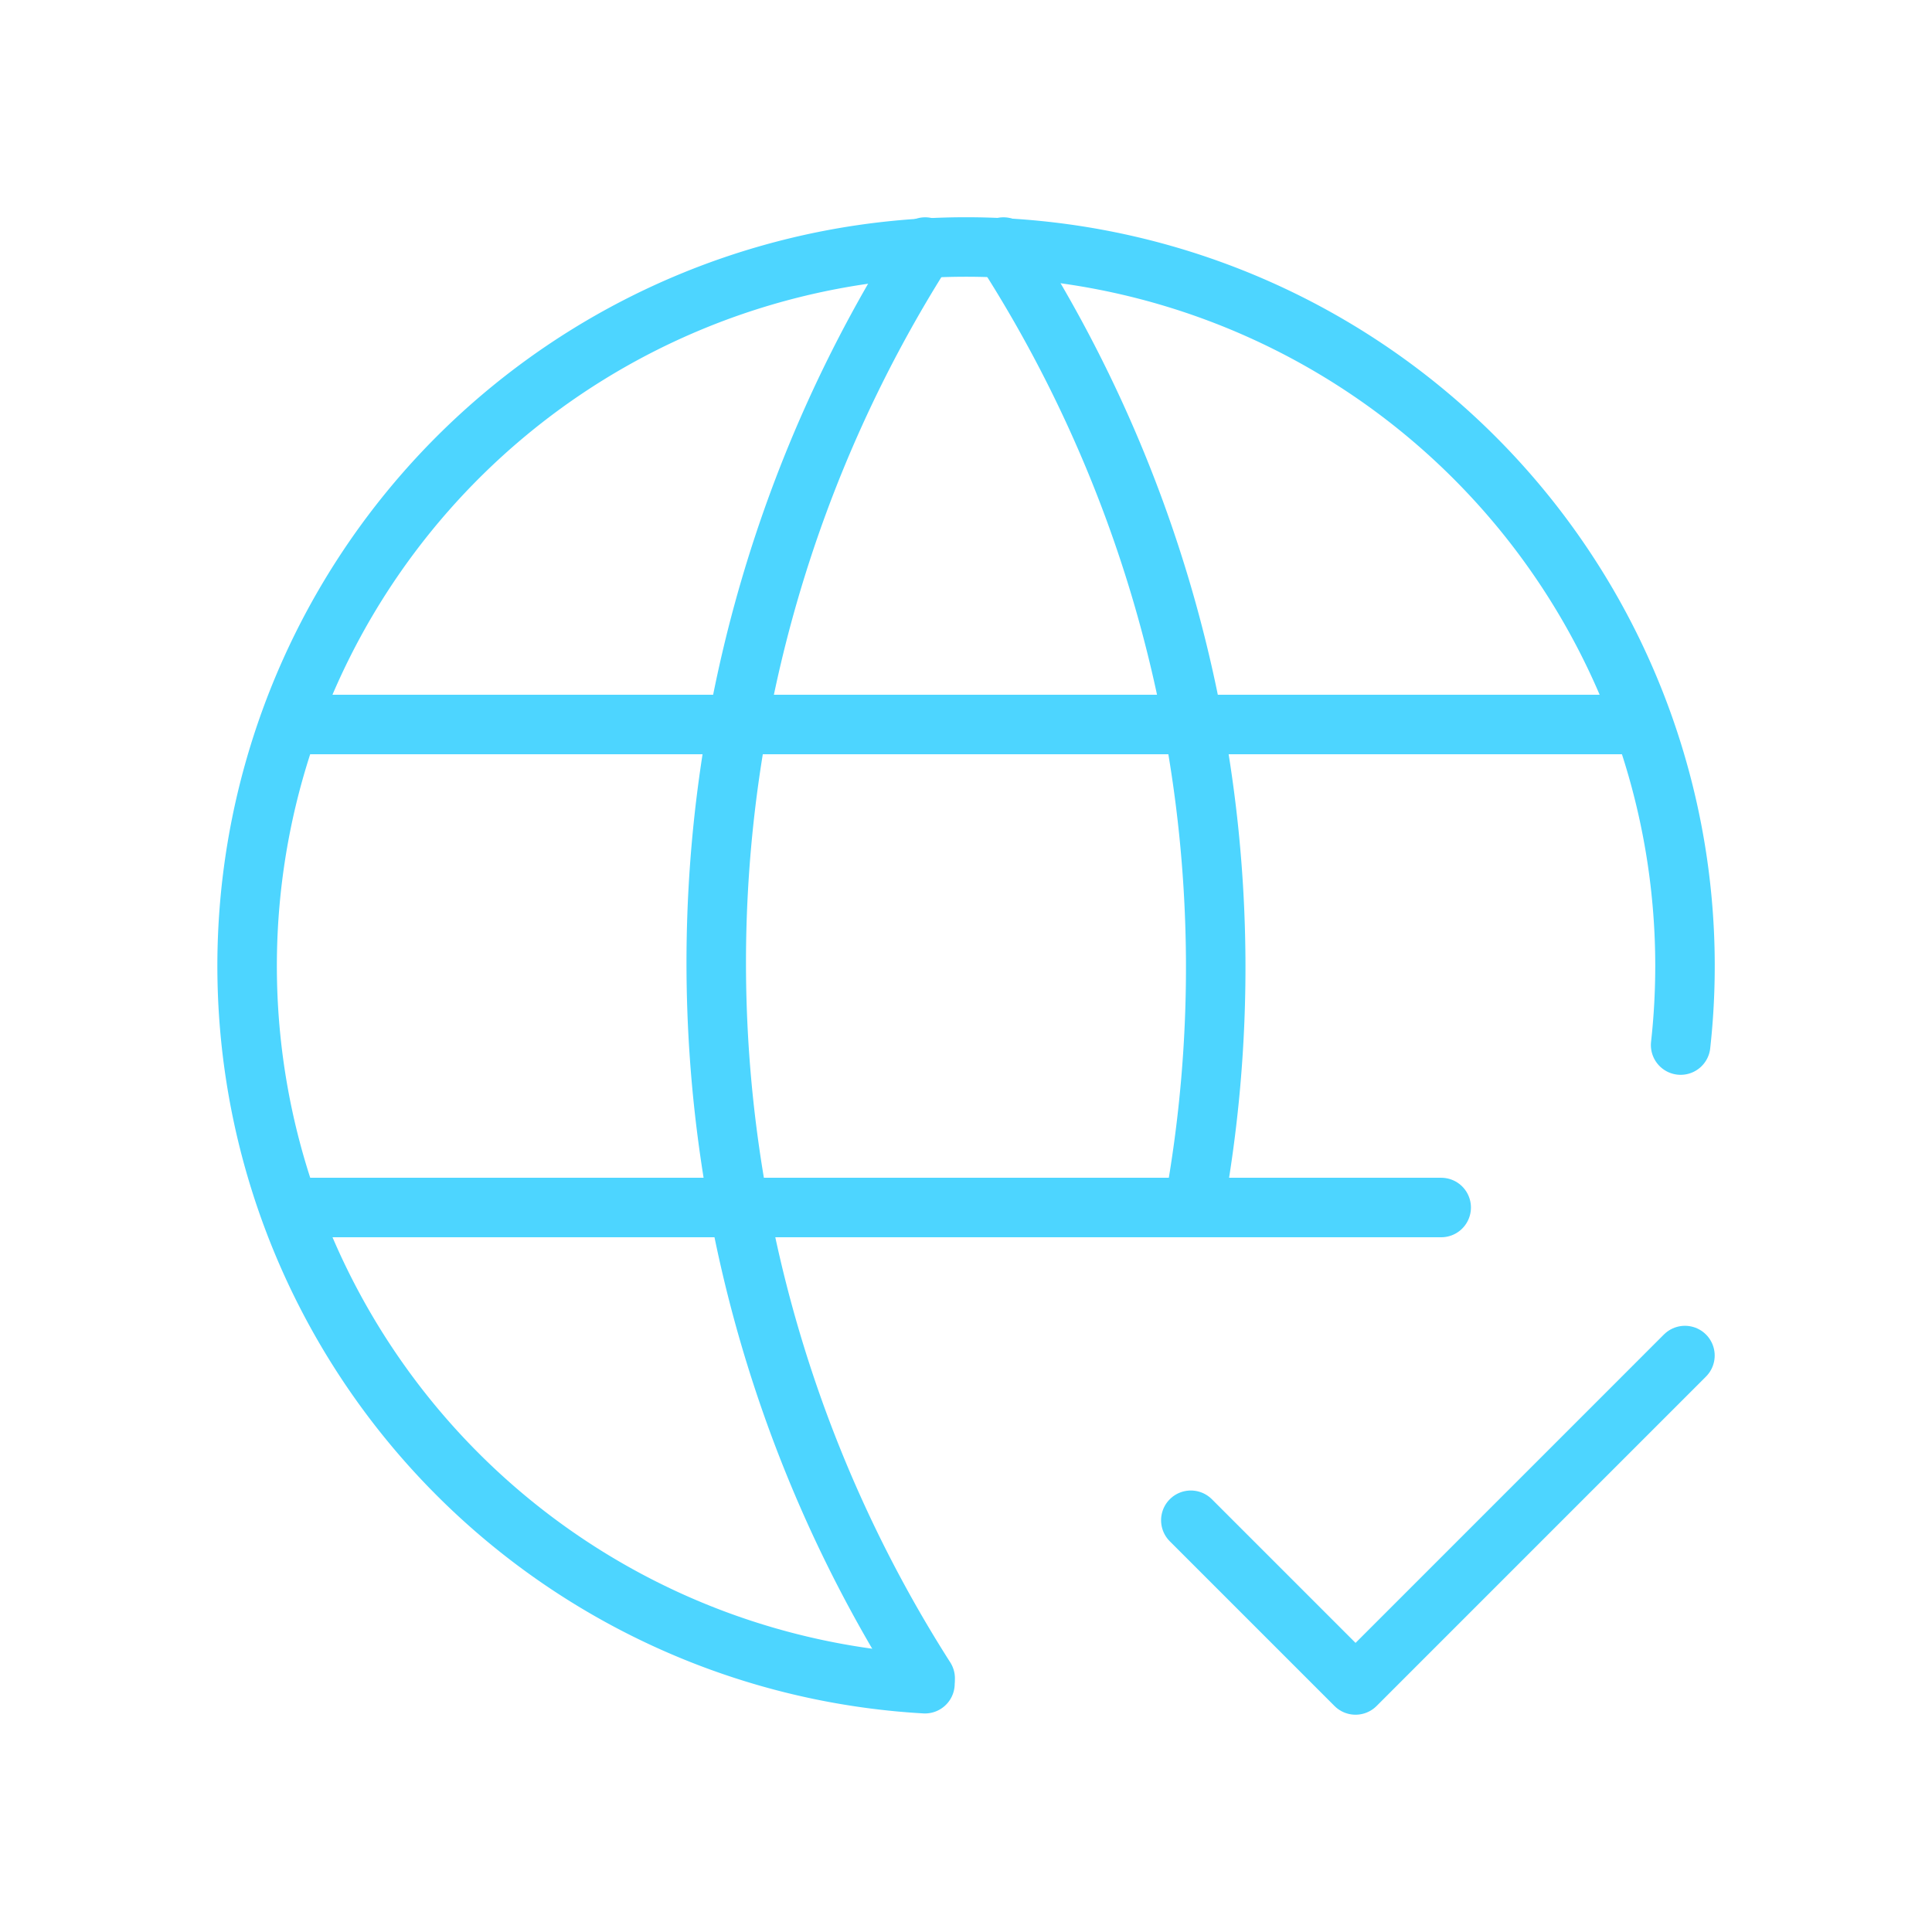 <svg id="world-check" xmlns="http://www.w3.org/2000/svg" width="81.18" height="81.18" viewBox="0 0 81.18 81.18">
  <path id="Path_554" data-name="Path 554" d="M0,0H81.18V81.18H0Z" transform="translate(0)" fill="none"/>
  <path id="Path_555" data-name="Path 555" d="M63.236,36.532A30.209,30.209,0,1,0,31.483,63.367" transform="translate(7.382 7.38)" fill="none" stroke="#4dd5ff" stroke-linecap="round" stroke-linejoin="round" stroke-width="2.5"/>
  <path id="Path_556" data-name="Path 556" d="M3.6,9H59.866" transform="translate(8.857 21.443)" fill="none" stroke="#4dd5ff" stroke-linecap="round" stroke-linejoin="round" stroke-width="2.5"/>
  <path id="Path_557" data-name="Path 557" d="M3.6,15H51.7" transform="translate(8.857 35.738)" fill="none" stroke="#4dd5ff" stroke-linecap="round" stroke-linejoin="round" stroke-width="2.5"/>
  <path id="Path_558" data-name="Path 558" d="M17.7,3a55.891,55.891,0,0,0,0,60.141" transform="translate(21.174 7.381)" fill="none" stroke="#4dd5ff" stroke-linecap="round" stroke-linejoin="round" stroke-width="2.5"/>
  <path id="Path_559" data-name="Path 559" d="M12.5,3a55.82,55.82,0,0,1,8,40.356" transform="translate(29.664 7.381)" fill="none" stroke="#4dd5ff" stroke-linecap="round" stroke-linejoin="round" stroke-width="2.5"/>
  <path id="Path_560" data-name="Path 560" d="M15,23.921l6.921,6.921L35.762,17" transform="translate(35.037 39.958)" fill="none" stroke="#4dd5ff" stroke-linecap="round" stroke-linejoin="round" stroke-width="2.5"/>
</svg>
